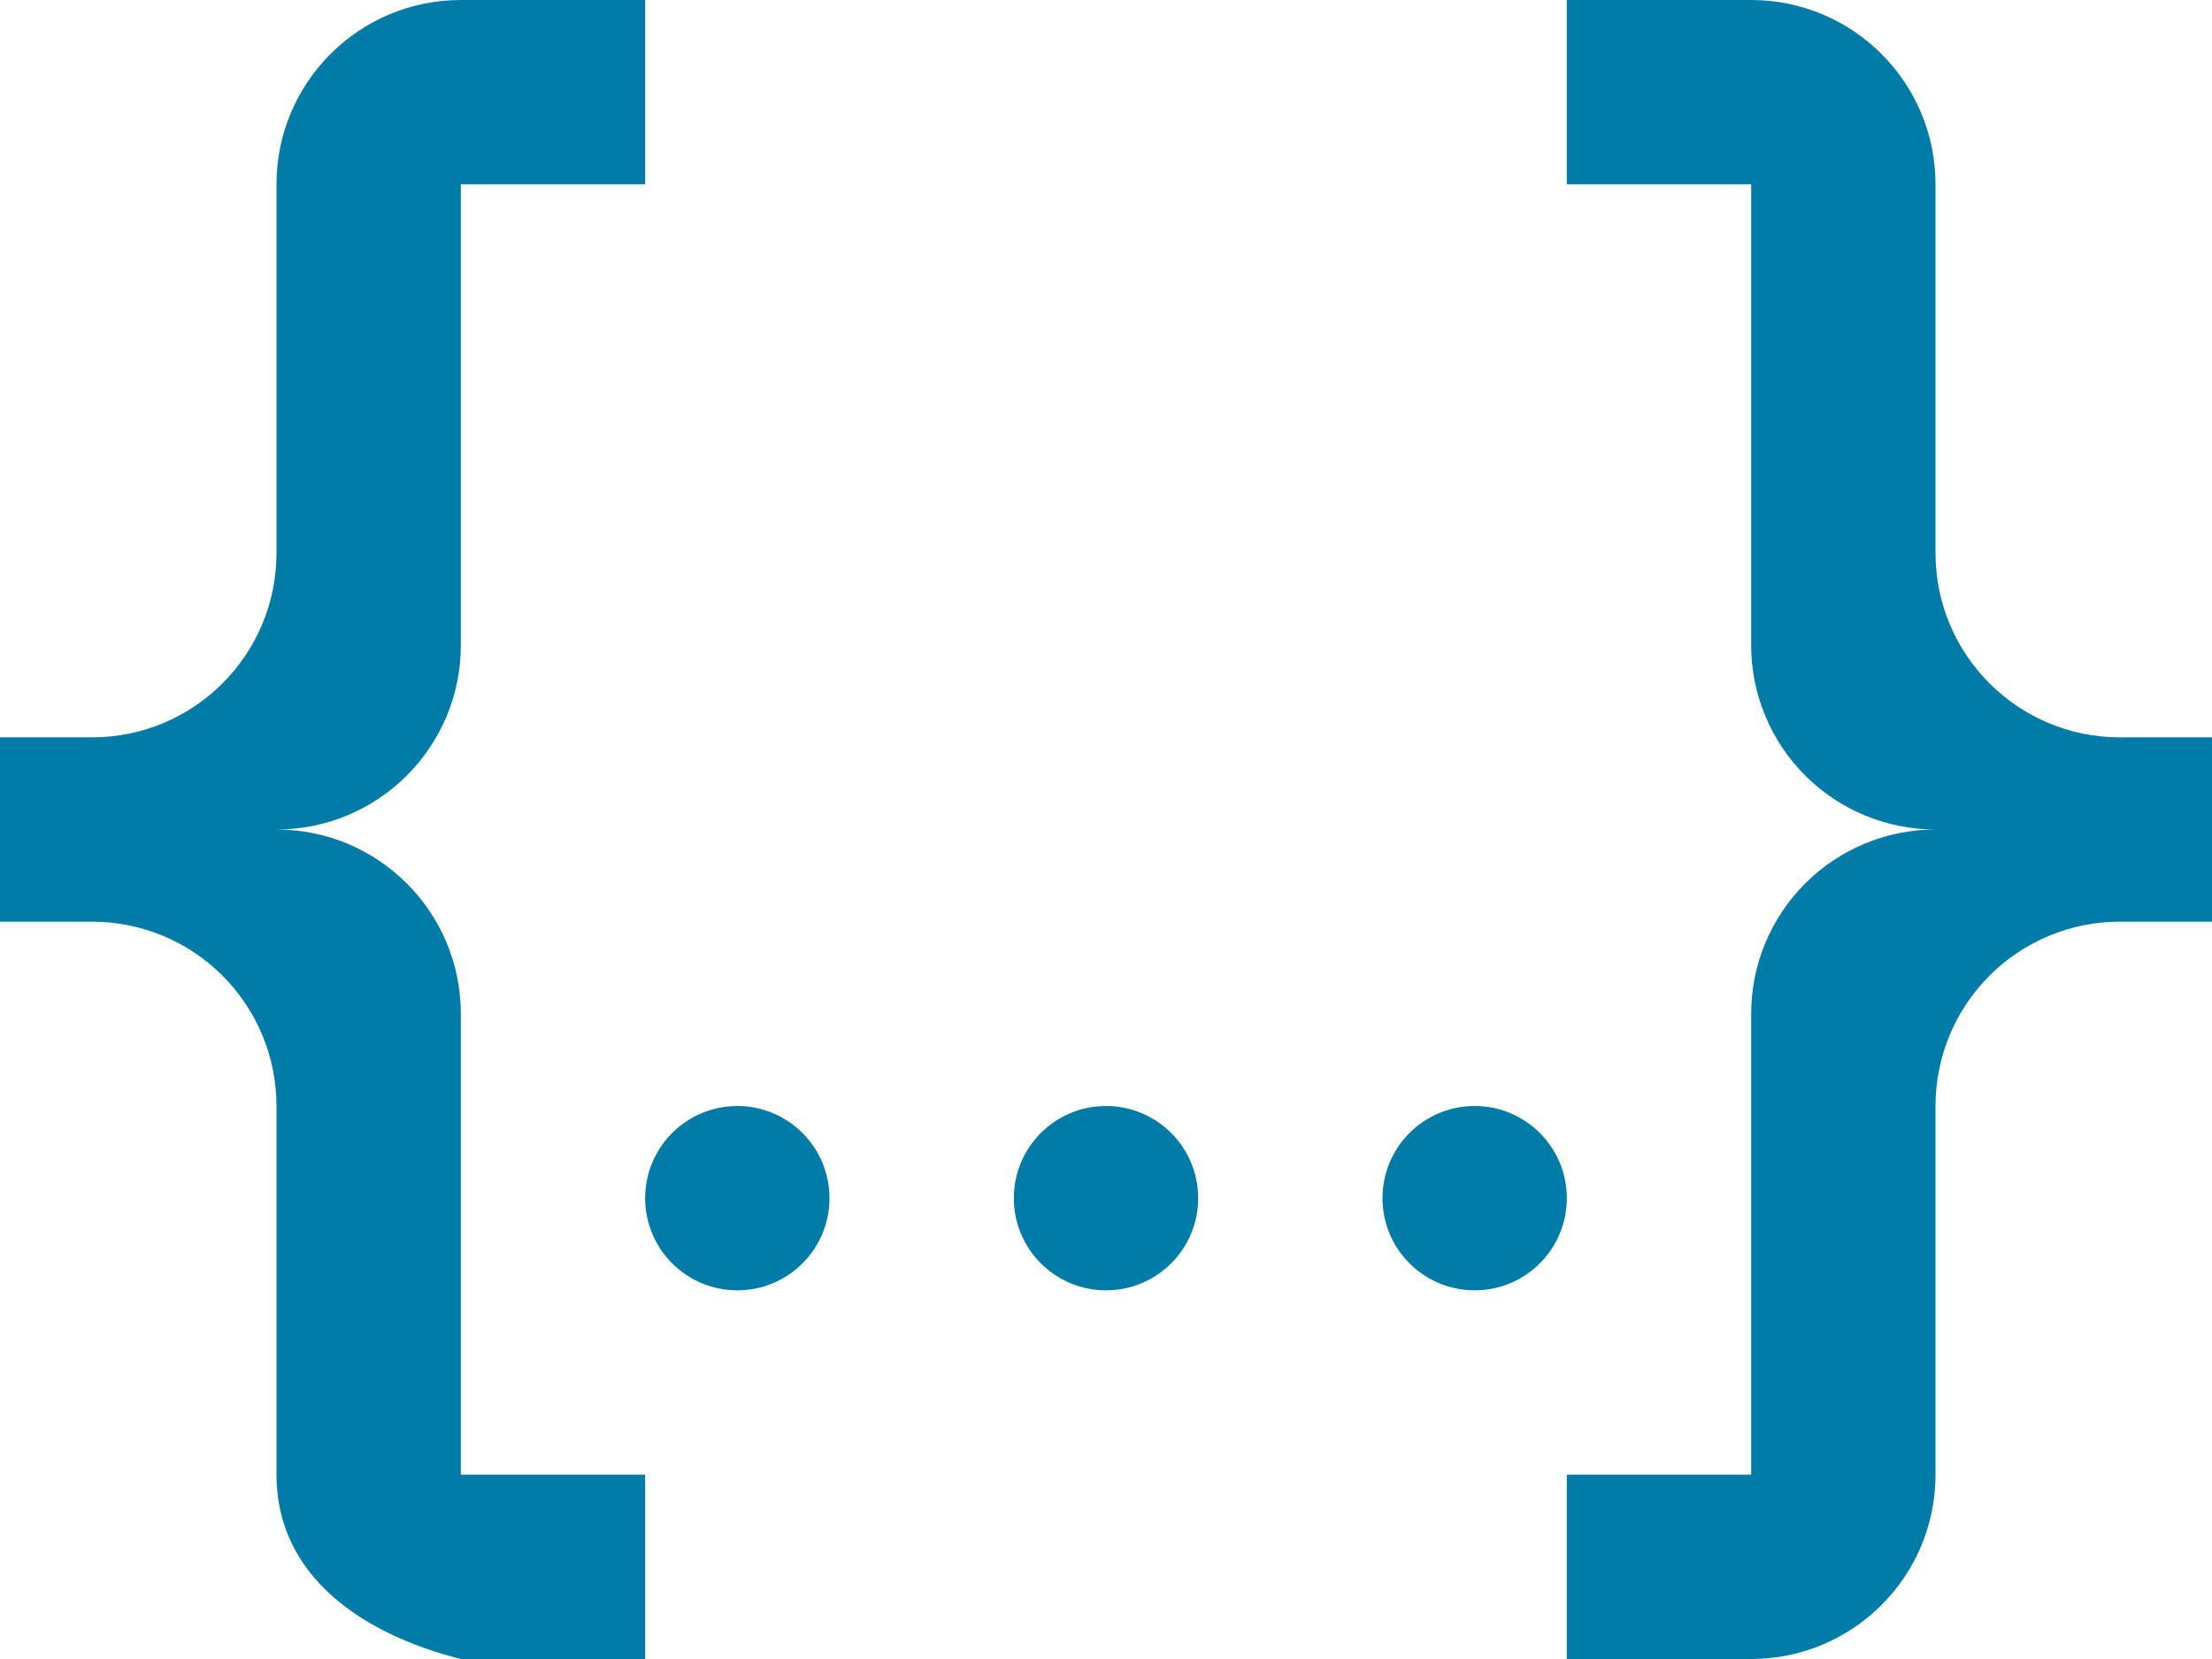 <?xml version="1.0" encoding="UTF-8"?>
<svg width="200px" height="150px" viewBox="0 0 200 150" version="1.1" xmlns="http://www.w3.org/2000/svg" xmlns:xlink="http://www.w3.org/1999/xlink">
    <title>json</title>
    <g id="Page-1" stroke="none" stroke-width="1" fill="none" fill-rule="evenodd">
        <g id="json" fill="#017BA8" fill-rule="nonzero">
            <path d="M41.667,0 L58.333,0 L58.333,16.667 L41.667,16.667 L41.667,58.333 C41.667,67.538 34.205,75 25,75 C34.205,75 41.667,82.462 41.667,91.667 L41.667,133.333 L58.333,133.333 L58.333,150 L41.667,150 C32.75,147.75 25,142.5 25,133.333 L25,100 C25,95.58 23.244,91.34 20.118,88.215 C16.993,85.089 12.754,83.333 8.333,83.333 L0,83.333 L0,66.667 L8.333,66.667 C17.538,66.667 25,59.205 25,50 L25,16.667 C25,7.462 32.462,0 41.667,0 M158.333,0 C167.538,0 175,7.462 175,16.667 L175,50 C175,59.205 182.462,66.667 191.667,66.667 L200,66.667 L200,83.333 L191.667,83.333 C187.246,83.333 183.007,85.089 179.882,88.215 C176.756,91.34 175,95.58 175,100 L175,133.333 C175,142.538 167.538,150 158.333,150 L141.667,150 L141.667,133.333 L158.333,133.333 L158.333,91.667 C158.333,87.246 160.089,83.007 163.215,79.882 C166.34,76.756 170.58,75 175,75 C170.58,75 166.34,73.244 163.215,70.118 C160.089,66.993 158.333,62.754 158.333,58.333 L158.333,16.667 L141.667,16.667 L141.667,0 L158.333,0 M100,100 C104.602,100 108.333,103.731 108.333,108.333 C108.333,112.936 104.602,116.667 100,116.667 C95.398,116.667 91.667,112.936 91.667,108.333 C91.667,103.731 95.398,100 100,100 M66.667,100 C68.877,100 70.996,100.878 72.559,102.441 C74.122,104.004 75,106.123 75,108.333 C75,112.936 71.269,116.667 66.667,116.667 C62.064,116.667 58.333,112.936 58.333,108.333 C58.333,103.731 62.064,100 66.667,100 M133.333,100 C137.936,100 141.667,103.731 141.667,108.333 C141.667,112.936 137.936,116.667 133.333,116.667 C128.731,116.667 125,112.936 125,108.333 C125,103.731 128.731,100 133.333,100 Z" id="Shape"></path>
        </g>
    </g>
</svg>